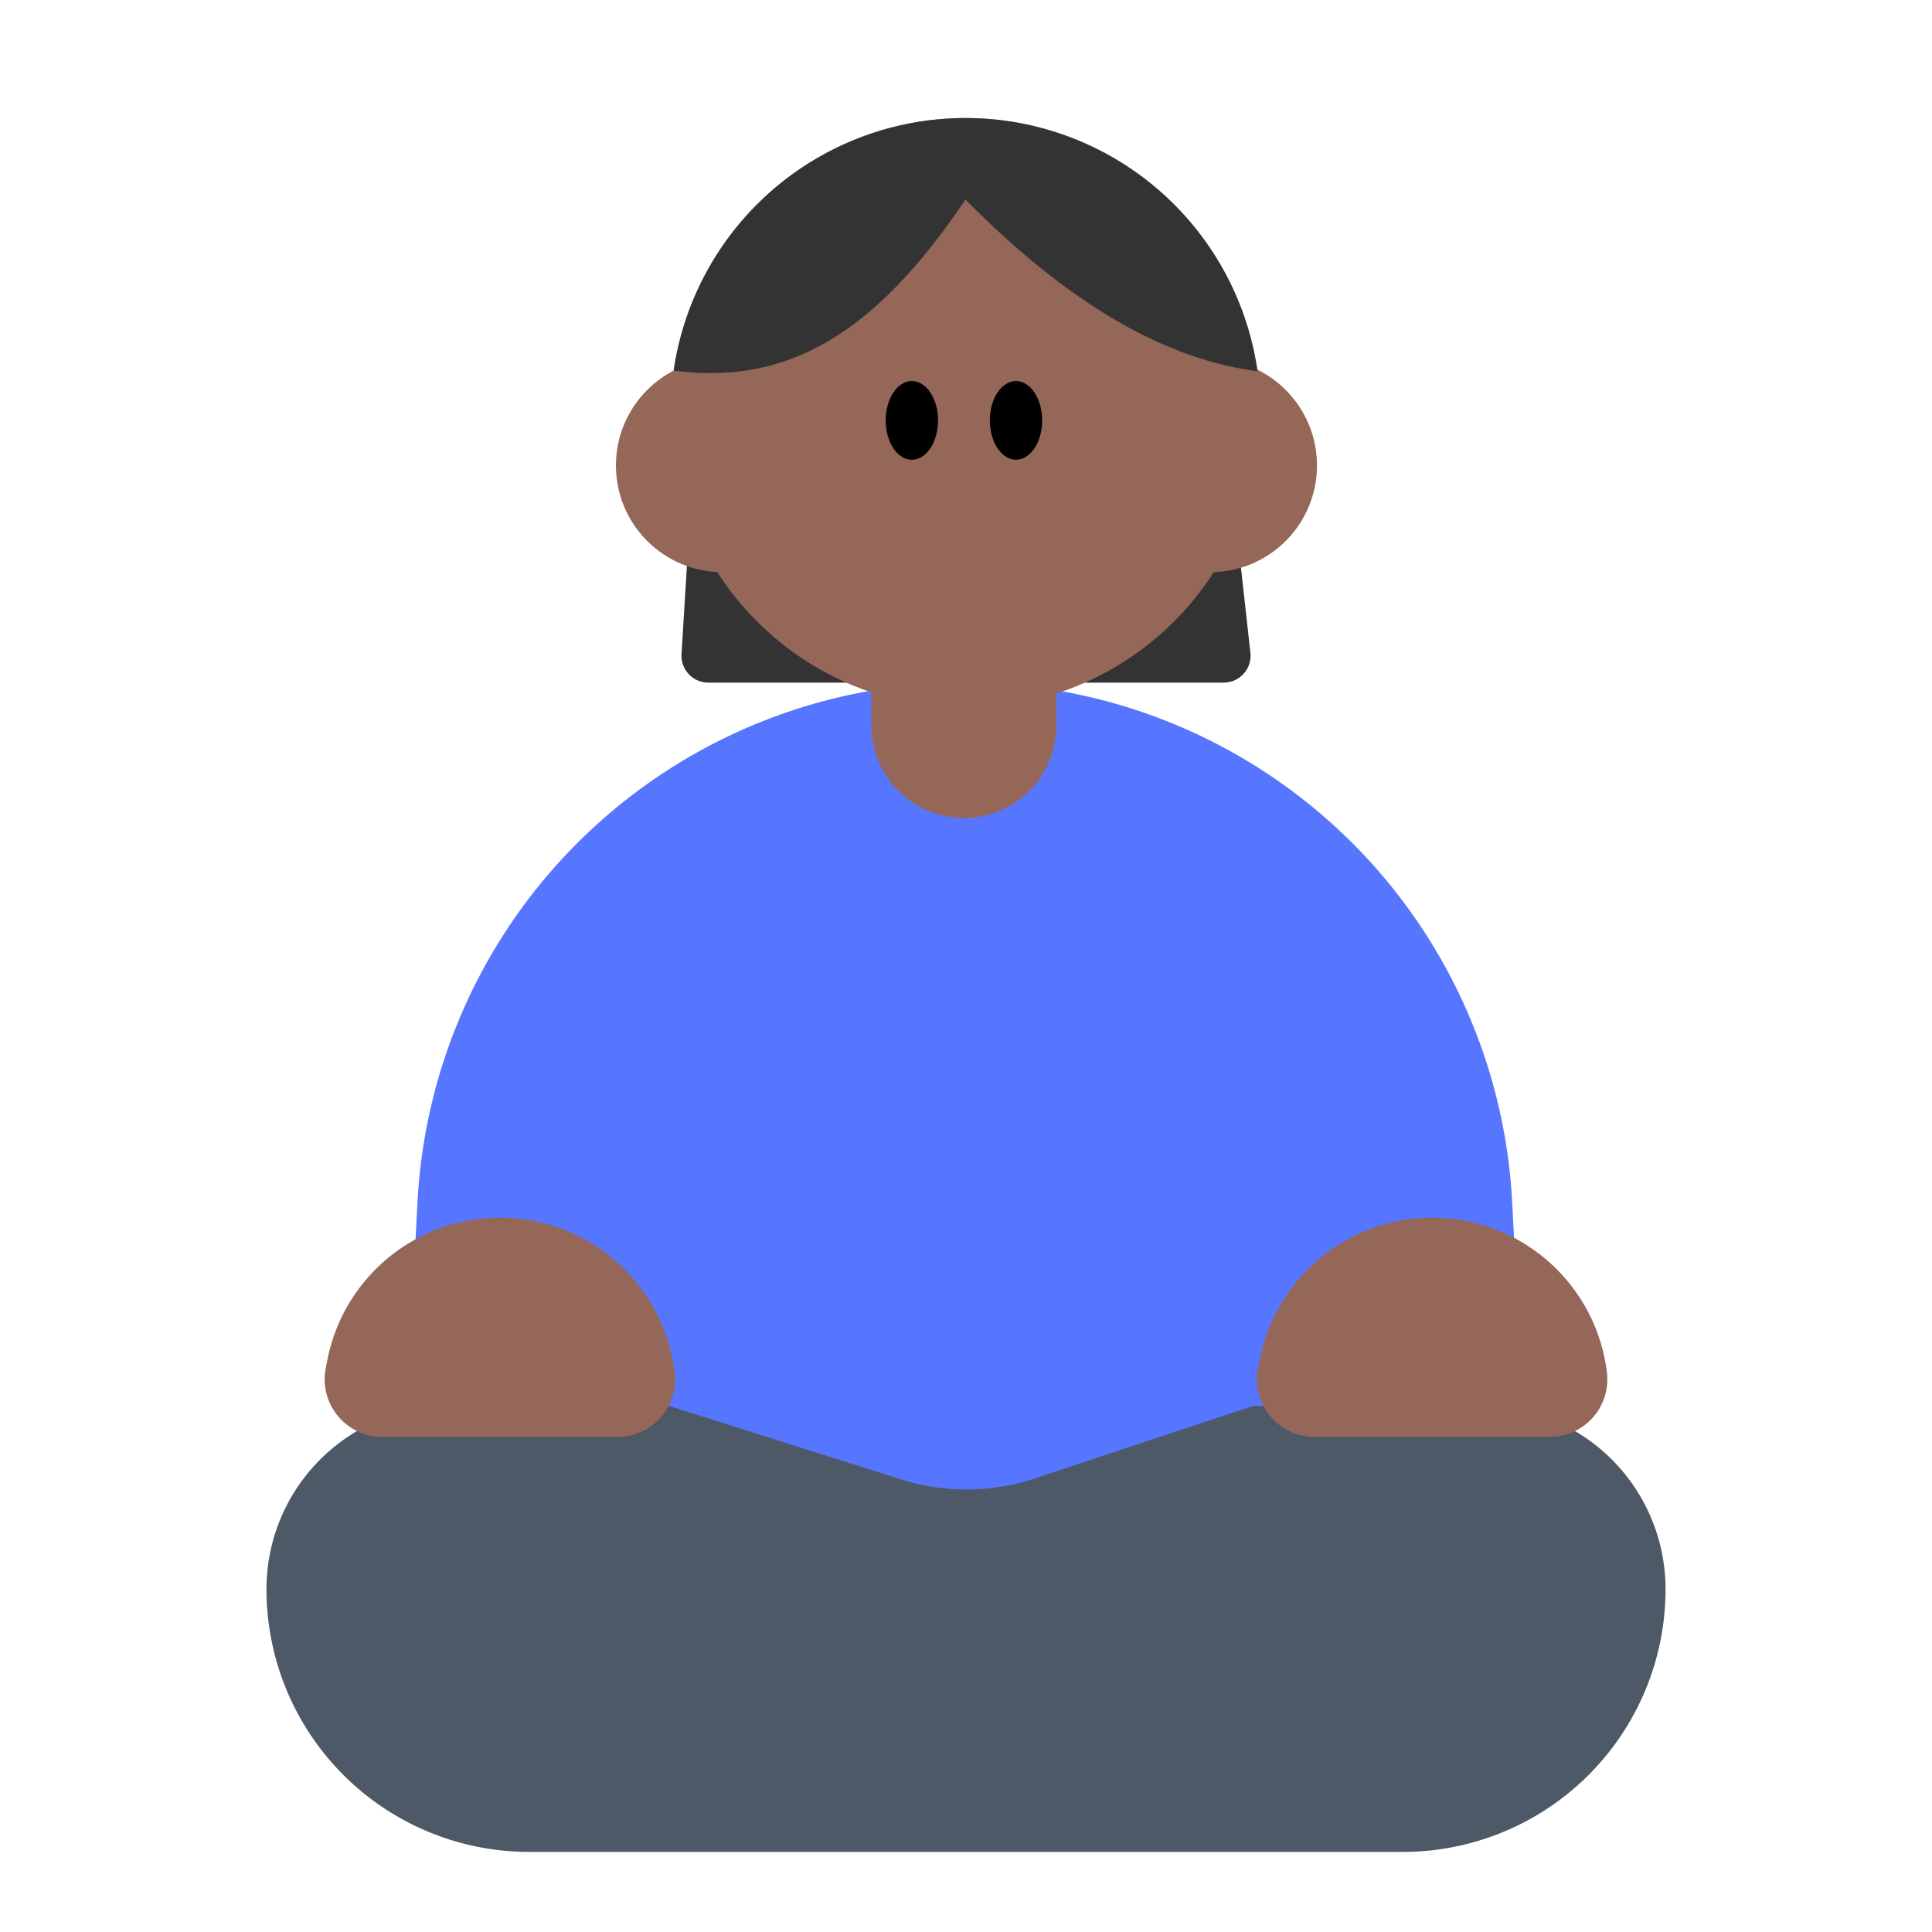 <svg id="Layer_1" data-name="Layer 1" xmlns="http://www.w3.org/2000/svg" viewBox="0 0 40 40"><defs><style>.cls-1{fill:#333;}.cls-2{fill:#5776ff;}.cls-3{fill:#4e5968;}.cls-4{fill:#956759;}.cls-5{fill:none;}</style></defs><path class="cls-1" d="M14.265,11.016l-.155,2.525a.557.557,0,0,0,.556.592H25.334a.557.557,0,0,0,.554-.619l-.277-2.5Z"/><path class="cls-2" d="M31.807,34.3l-.5-9.425A11.345,11.345,0,0,0,19.974,14.133h0A11.344,11.344,0,0,0,8.645,24.872l-.5,9.425Z"/><path class="cls-3" d="M29.045,38.342H10.955A5.439,5.439,0,0,1,5.517,32.9h0a3.792,3.792,0,0,1,3.792-3.792h4.543l4.8,1.52a4.5,4.5,0,0,0,2.778-.02l4.516-1.5h4.744A3.792,3.792,0,0,1,34.483,32.9h0A5.439,5.439,0,0,1,29.045,38.342Z"/><path class="cls-4" d="M12.785,29.749H7.914a1.192,1.192,0,0,1-1.17-1.42l.034-.173a3.643,3.643,0,0,1,3.575-2.945h0a3.643,3.643,0,0,1,3.616,3.2h0A1.193,1.193,0,0,1,12.785,29.749Z"/><path class="cls-4" d="M32.086,29.749H27.215a1.192,1.192,0,0,1-1.17-1.42l.034-.173a3.642,3.642,0,0,1,3.575-2.945h0a3.641,3.641,0,0,1,3.615,3.2h0A1.191,1.191,0,0,1,32.086,29.749Z"/><circle class="cls-4" cx="19.991" cy="8.549" r="6.106"/><ellipse cx="18.879" cy="8.704" rx="0.542" ry="0.815"/><ellipse cx="21.035" cy="8.704" rx="0.542" ry="0.815"/><circle class="cls-4" cx="14.962" cy="9.637" r="2.21"/><circle class="cls-4" cx="25.057" cy="9.637" r="2.21"/><path class="cls-1" d="M19.99,4.132c-1.828,2.707-3.619,3.859-6.042,3.541a6.106,6.106,0,0,1,12.087.013C24,7.423,21.986,6.154,19.99,4.132Z"/><path class="cls-4" d="M18.04,13.363h3.832a0,0,0,0,1,0,0v1.658a1.916,1.916,0,0,1-1.916,1.916h0a1.916,1.916,0,0,1-1.916-1.916V13.363A0,0,0,0,1,18.04,13.363Z"/><rect class="cls-5" width="40" height="40"/></svg>